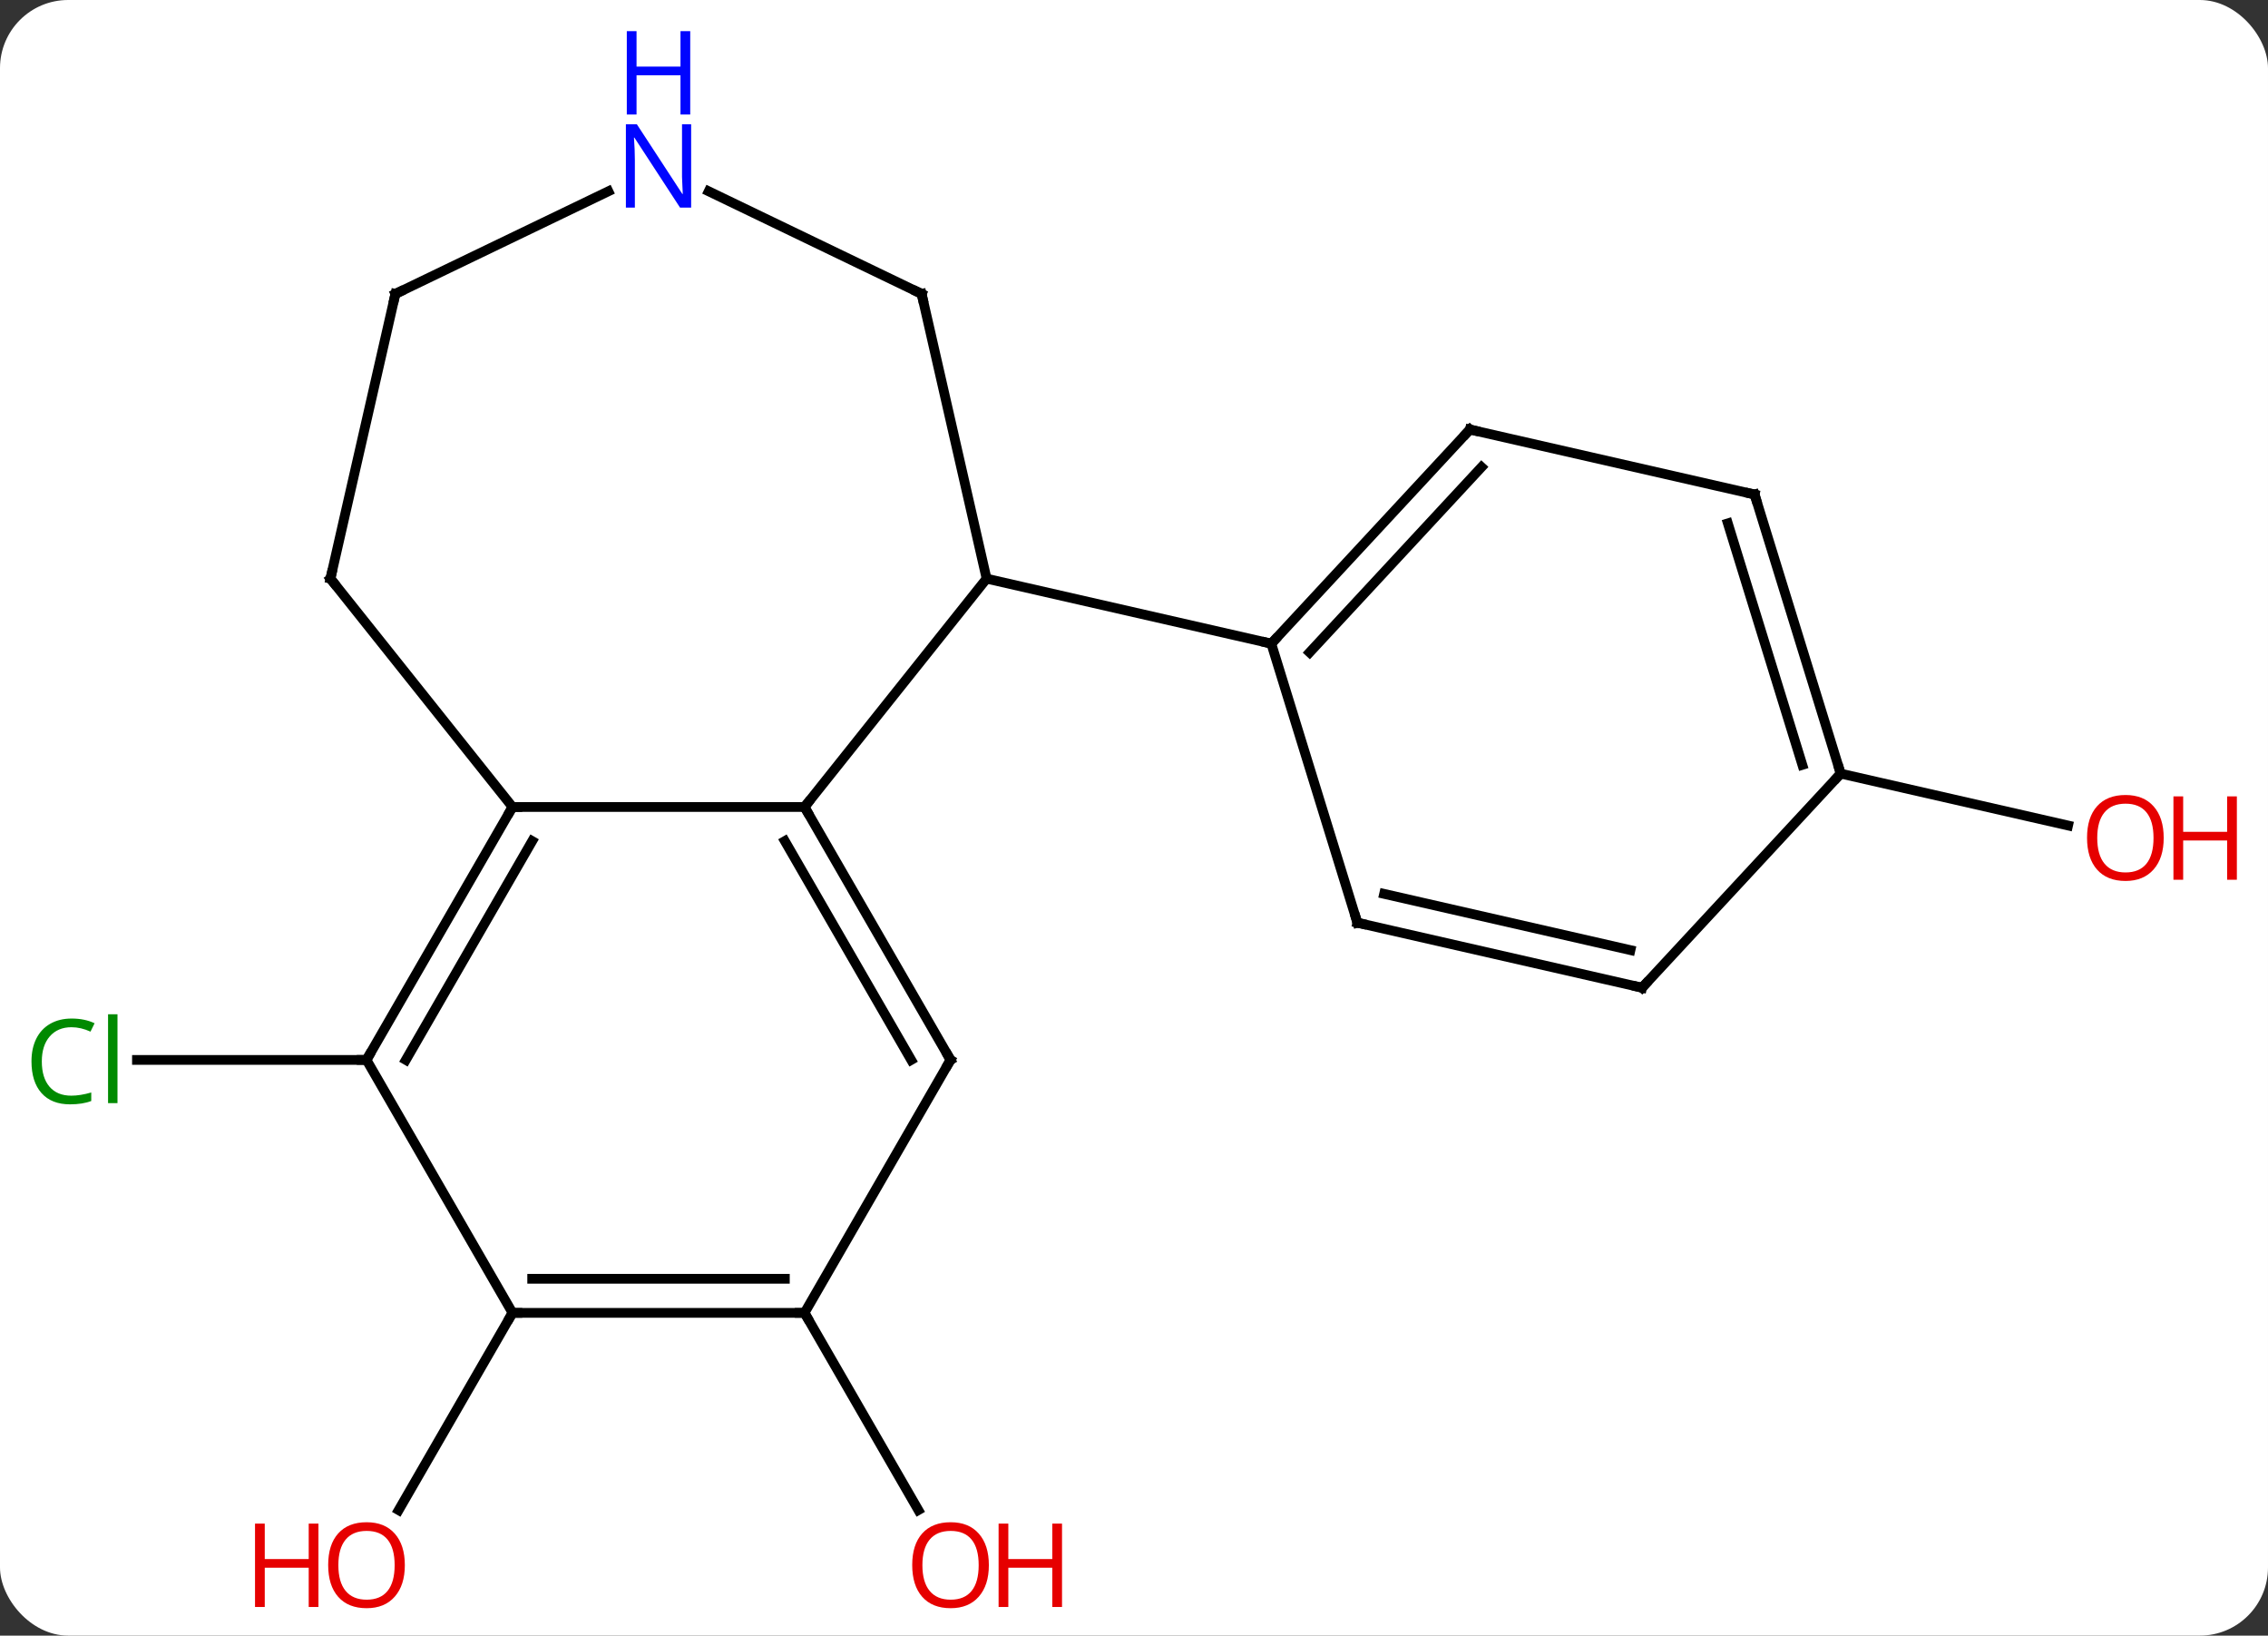 <svg width="233" viewBox="0 0 233 168" style="fill-opacity:1; color-rendering:auto; color-interpolation:auto; text-rendering:auto; stroke:black; stroke-linecap:square; stroke-miterlimit:10; shape-rendering:auto; stroke-opacity:1; fill:black; stroke-dasharray:none; font-weight:normal; stroke-width:1; font-family:'Open Sans'; font-style:normal; stroke-linejoin:miter; font-size:12; stroke-dashoffset:0; image-rendering:auto;" height="168" class="cas-substance-image" xmlns:xlink="http://www.w3.org/1999/xlink" xmlns="http://www.w3.org/2000/svg"><rect x="0" y="0" width="233" height="168" fill="#333333" stroke="none"/><svg class="cas-substance-single-component"><rect y="0" x="0" width="233" stroke="none" ry="7" rx="7" height="168" fill="white" class="cas-substance-group"/><svg y="0" x="0" width="233" viewBox="0 0 233 168" style="fill:black;" height="168" class="cas-substance-single-component-image"><svg><g><g transform="translate(113,89)" style="text-rendering:geometricPrecision; color-rendering:optimizeQuality; color-interpolation:linearRGB; stroke-linecap:butt; image-rendering:optimizeQuality;"><line y2="19.869" y1="19.869" x2="-75.348" x1="-98.93" style="fill:none;"/><line y2="45.849" y1="66.104" x2="-30.348" x1="-18.655" style="fill:none;"/><line y2="45.849" y1="66.11" x2="-60.348" x1="-72.045" style="fill:none;"/><line y2="-9.54" y1="-4.209" x2="76.101" x1="99.461" style="fill:none;"/><line y2="-29.565" y1="-6.111" x2="-11.643" x1="-30.348" style="fill:none;"/><line y2="-6.111" y1="-6.111" x2="-60.348" x1="-30.348" style="fill:none;"/><line y2="19.869" y1="-6.111" x2="-15.348" x1="-30.348" style="fill:none;"/><line y2="19.869" y1="-2.611" x2="-19.39" x1="-32.369" style="fill:none;"/><line y2="-58.815" y1="-29.565" x2="-18.318" x1="-11.643" style="fill:none;"/><line y2="-22.89" y1="-29.565" x2="17.604" x1="-11.643" style="fill:none;"/><line y2="19.869" y1="-6.111" x2="-75.348" x1="-60.348" style="fill:none;"/><line y2="19.869" y1="-2.611" x2="-71.306" x1="-58.327" style="fill:none;"/><line y2="-29.565" y1="-6.111" x2="-79.053" x1="-60.348" style="fill:none;"/><line y2="45.849" y1="19.869" x2="-30.348" x1="-15.348" style="fill:none;"/><line y2="-69.35" y1="-58.815" x2="-40.194" x1="-18.318" style="fill:none;"/><line y2="45.849" y1="19.869" x2="-60.348" x1="-75.348" style="fill:none;"/><line y2="-58.815" y1="-29.565" x2="-72.378" x1="-79.053" style="fill:none;"/><line y2="45.849" y1="45.849" x2="-60.348" x1="-30.348" style="fill:none;"/><line y2="42.349" y1="42.349" x2="-58.327" x1="-32.369" style="fill:none;"/><line y2="-58.815" y1="-69.35" x2="-72.378" x1="-50.502" style="fill:none;"/><line y2="-44.883" y1="-22.89" x2="38.01" x1="17.604" style="fill:none;"/><line y2="-41.021" y1="-21.991" x2="39.201" x1="21.544" style="fill:none;"/><line y2="5.775" y1="-22.89" x2="26.448" x1="17.604" style="fill:none;"/><line y2="-38.208" y1="-44.883" x2="67.257" x1="38.01" style="fill:none;"/><line y2="12.453" y1="5.775" x2="55.695" x1="26.448" style="fill:none;"/><line y2="8.591" y1="2.813" x2="54.504" x1="29.197" style="fill:none;"/><line y2="-9.54" y1="-38.208" x2="76.101" x1="67.257" style="fill:none;"/><line y2="-10.439" y1="-35.245" x2="72.161" x1="64.508" style="fill:none;"/><line y2="-9.54" y1="12.453" x2="76.101" x1="55.695" style="fill:none;"/></g><g transform="translate(113,89)" style="fill:rgb(0,138,0); text-rendering:geometricPrecision; color-rendering:optimizeQuality; image-rendering:optimizeQuality; font-family:'Open Sans'; stroke:rgb(0,138,0); color-interpolation:linearRGB;"><path style="stroke:none;" d="M-105.657 16.51 Q-107.063 16.51 -107.883 17.447 Q-108.704 18.385 -108.704 20.025 Q-108.704 21.697 -107.914 22.619 Q-107.125 23.541 -105.672 23.541 Q-104.766 23.541 -103.625 23.213 L-103.625 24.088 Q-104.516 24.431 -105.813 24.431 Q-107.704 24.431 -108.735 23.275 Q-109.766 22.119 -109.766 20.01 Q-109.766 18.681 -109.274 17.689 Q-108.782 16.697 -107.844 16.158 Q-106.907 15.619 -105.641 15.619 Q-104.297 15.619 -103.282 16.103 L-103.704 16.963 Q-104.688 16.51 -105.657 16.51 ZM-100.93 24.306 L-101.899 24.306 L-101.899 15.181 L-100.93 15.181 L-100.93 24.306 Z"/><path style="fill:rgb(230,0,0); stroke:none;" d="M-11.411 71.762 Q-11.411 73.824 -12.45 75.004 Q-13.489 76.184 -15.332 76.184 Q-17.223 76.184 -18.254 75.019 Q-19.285 73.855 -19.285 71.746 Q-19.285 69.652 -18.254 68.504 Q-17.223 67.355 -15.332 67.355 Q-13.473 67.355 -12.442 68.527 Q-11.411 69.699 -11.411 71.762 ZM-18.239 71.762 Q-18.239 73.496 -17.496 74.402 Q-16.754 75.309 -15.332 75.309 Q-13.911 75.309 -13.184 74.41 Q-12.457 73.512 -12.457 71.762 Q-12.457 70.027 -13.184 69.137 Q-13.911 68.246 -15.332 68.246 Q-16.754 68.246 -17.496 69.144 Q-18.239 70.043 -18.239 71.762 Z"/><path style="fill:rgb(230,0,0); stroke:none;" d="M-3.895 76.059 L-4.895 76.059 L-4.895 72.027 L-9.411 72.027 L-9.411 76.059 L-10.411 76.059 L-10.411 67.496 L-9.411 67.496 L-9.411 71.137 L-4.895 71.137 L-4.895 67.496 L-3.895 67.496 L-3.895 76.059 Z"/><path style="fill:rgb(230,0,0); stroke:none;" d="M-71.41 71.762 Q-71.41 73.824 -72.45 75.004 Q-73.489 76.184 -75.332 76.184 Q-77.223 76.184 -78.254 75.019 Q-79.285 73.855 -79.285 71.746 Q-79.285 69.652 -78.254 68.504 Q-77.223 67.355 -75.332 67.355 Q-73.473 67.355 -72.442 68.527 Q-71.41 69.699 -71.41 71.762 ZM-78.239 71.762 Q-78.239 73.496 -77.496 74.402 Q-76.754 75.309 -75.332 75.309 Q-73.91 75.309 -73.184 74.41 Q-72.457 73.512 -72.457 71.762 Q-72.457 70.027 -73.184 69.137 Q-73.91 68.246 -75.332 68.246 Q-76.754 68.246 -77.496 69.144 Q-78.239 70.043 -78.239 71.762 Z"/><path style="fill:rgb(230,0,0); stroke:none;" d="M-80.285 76.059 L-81.285 76.059 L-81.285 72.027 L-85.801 72.027 L-85.801 76.059 L-86.801 76.059 L-86.801 67.496 L-85.801 67.496 L-85.801 71.137 L-81.285 71.137 L-81.285 67.496 L-80.285 67.496 L-80.285 76.059 Z"/><path style="fill:rgb(230,0,0); stroke:none;" d="M109.285 -2.935 Q109.285 -0.873 108.246 0.307 Q107.207 1.487 105.364 1.487 Q103.473 1.487 102.442 0.323 Q101.41 -0.842 101.41 -2.951 Q101.41 -5.045 102.442 -6.193 Q103.473 -7.342 105.364 -7.342 Q107.223 -7.342 108.254 -6.17 Q109.285 -4.998 109.285 -2.935 ZM102.457 -2.935 Q102.457 -1.201 103.2 -0.295 Q103.942 0.612 105.364 0.612 Q106.785 0.612 107.512 -0.287 Q108.239 -1.185 108.239 -2.935 Q108.239 -4.67 107.512 -5.56 Q106.785 -6.451 105.364 -6.451 Q103.942 -6.451 103.2 -5.553 Q102.457 -4.654 102.457 -2.935 Z"/><path style="fill:rgb(230,0,0); stroke:none;" d="M116.801 1.362 L115.801 1.362 L115.801 -2.67 L111.285 -2.67 L111.285 1.362 L110.285 1.362 L110.285 -7.201 L111.285 -7.201 L111.285 -3.56 L115.801 -3.56 L115.801 -7.201 L116.801 -7.201 L116.801 1.362 Z"/></g><g transform="translate(113,89)" style="stroke-linecap:butt; text-rendering:geometricPrecision; color-rendering:optimizeQuality; image-rendering:optimizeQuality; font-family:'Open Sans'; color-interpolation:linearRGB; stroke-miterlimit:5;"><path style="fill:none;" d="M-30.098 -5.678 L-30.348 -6.111 L-30.036 -6.502"/><path style="fill:none;" d="M-60.598 -5.678 L-60.348 -6.111 L-59.848 -6.111"/><path style="fill:none;" d="M-15.598 19.436 L-15.348 19.869 L-15.598 20.302"/><path style="fill:none;" d="M-18.207 -58.328 L-18.318 -58.815 L-18.768 -59.032"/><path style="fill:none;" d="M-75.098 19.436 L-75.348 19.869 L-75.848 19.869"/><path style="fill:none;" d="M-78.741 -29.174 L-79.053 -29.565 L-78.942 -30.052"/><path style="fill:none;" d="M-30.848 45.849 L-30.348 45.849 L-30.098 46.282"/><path style="fill:rgb(0,5,255); stroke:none;" d="M-41.996 -67.676 L-43.137 -67.676 L-47.825 -74.863 L-47.871 -74.863 Q-47.778 -73.598 -47.778 -72.551 L-47.778 -67.676 L-48.7 -67.676 L-48.7 -76.238 L-47.575 -76.238 L-42.903 -69.082 L-42.856 -69.082 Q-42.856 -69.238 -42.903 -70.098 Q-42.95 -70.957 -42.934 -71.332 L-42.934 -76.238 L-41.996 -76.238 L-41.996 -67.676 Z"/><path style="fill:rgb(0,5,255); stroke:none;" d="M-42.09 -77.238 L-43.09 -77.238 L-43.09 -81.269 L-47.606 -81.269 L-47.606 -77.238 L-48.606 -77.238 L-48.606 -85.801 L-47.606 -85.801 L-47.606 -82.16 L-43.09 -82.16 L-43.09 -85.801 L-42.09 -85.801 L-42.09 -77.238 Z"/><path style="fill:none;" d="M-59.848 45.849 L-60.348 45.849 L-60.598 46.282"/><path style="fill:none;" d="M-72.489 -58.328 L-72.378 -58.815 L-71.927 -59.032"/><path style="fill:none;" d="M17.944 -23.256 L17.604 -22.89 L17.116 -23.001"/><path style="fill:none;" d="M37.67 -44.517 L38.01 -44.883 L38.498 -44.772"/><path style="fill:none;" d="M26.301 5.297 L26.448 5.775 L26.936 5.886"/><path style="fill:none;" d="M66.769 -38.319 L67.257 -38.208 L67.404 -37.73"/><path style="fill:none;" d="M55.208 12.342 L55.695 12.453 L56.035 12.086"/><path style="fill:none;" d="M75.954 -10.018 L76.101 -9.54 L75.761 -9.174"/></g></g></svg></svg></svg></svg>